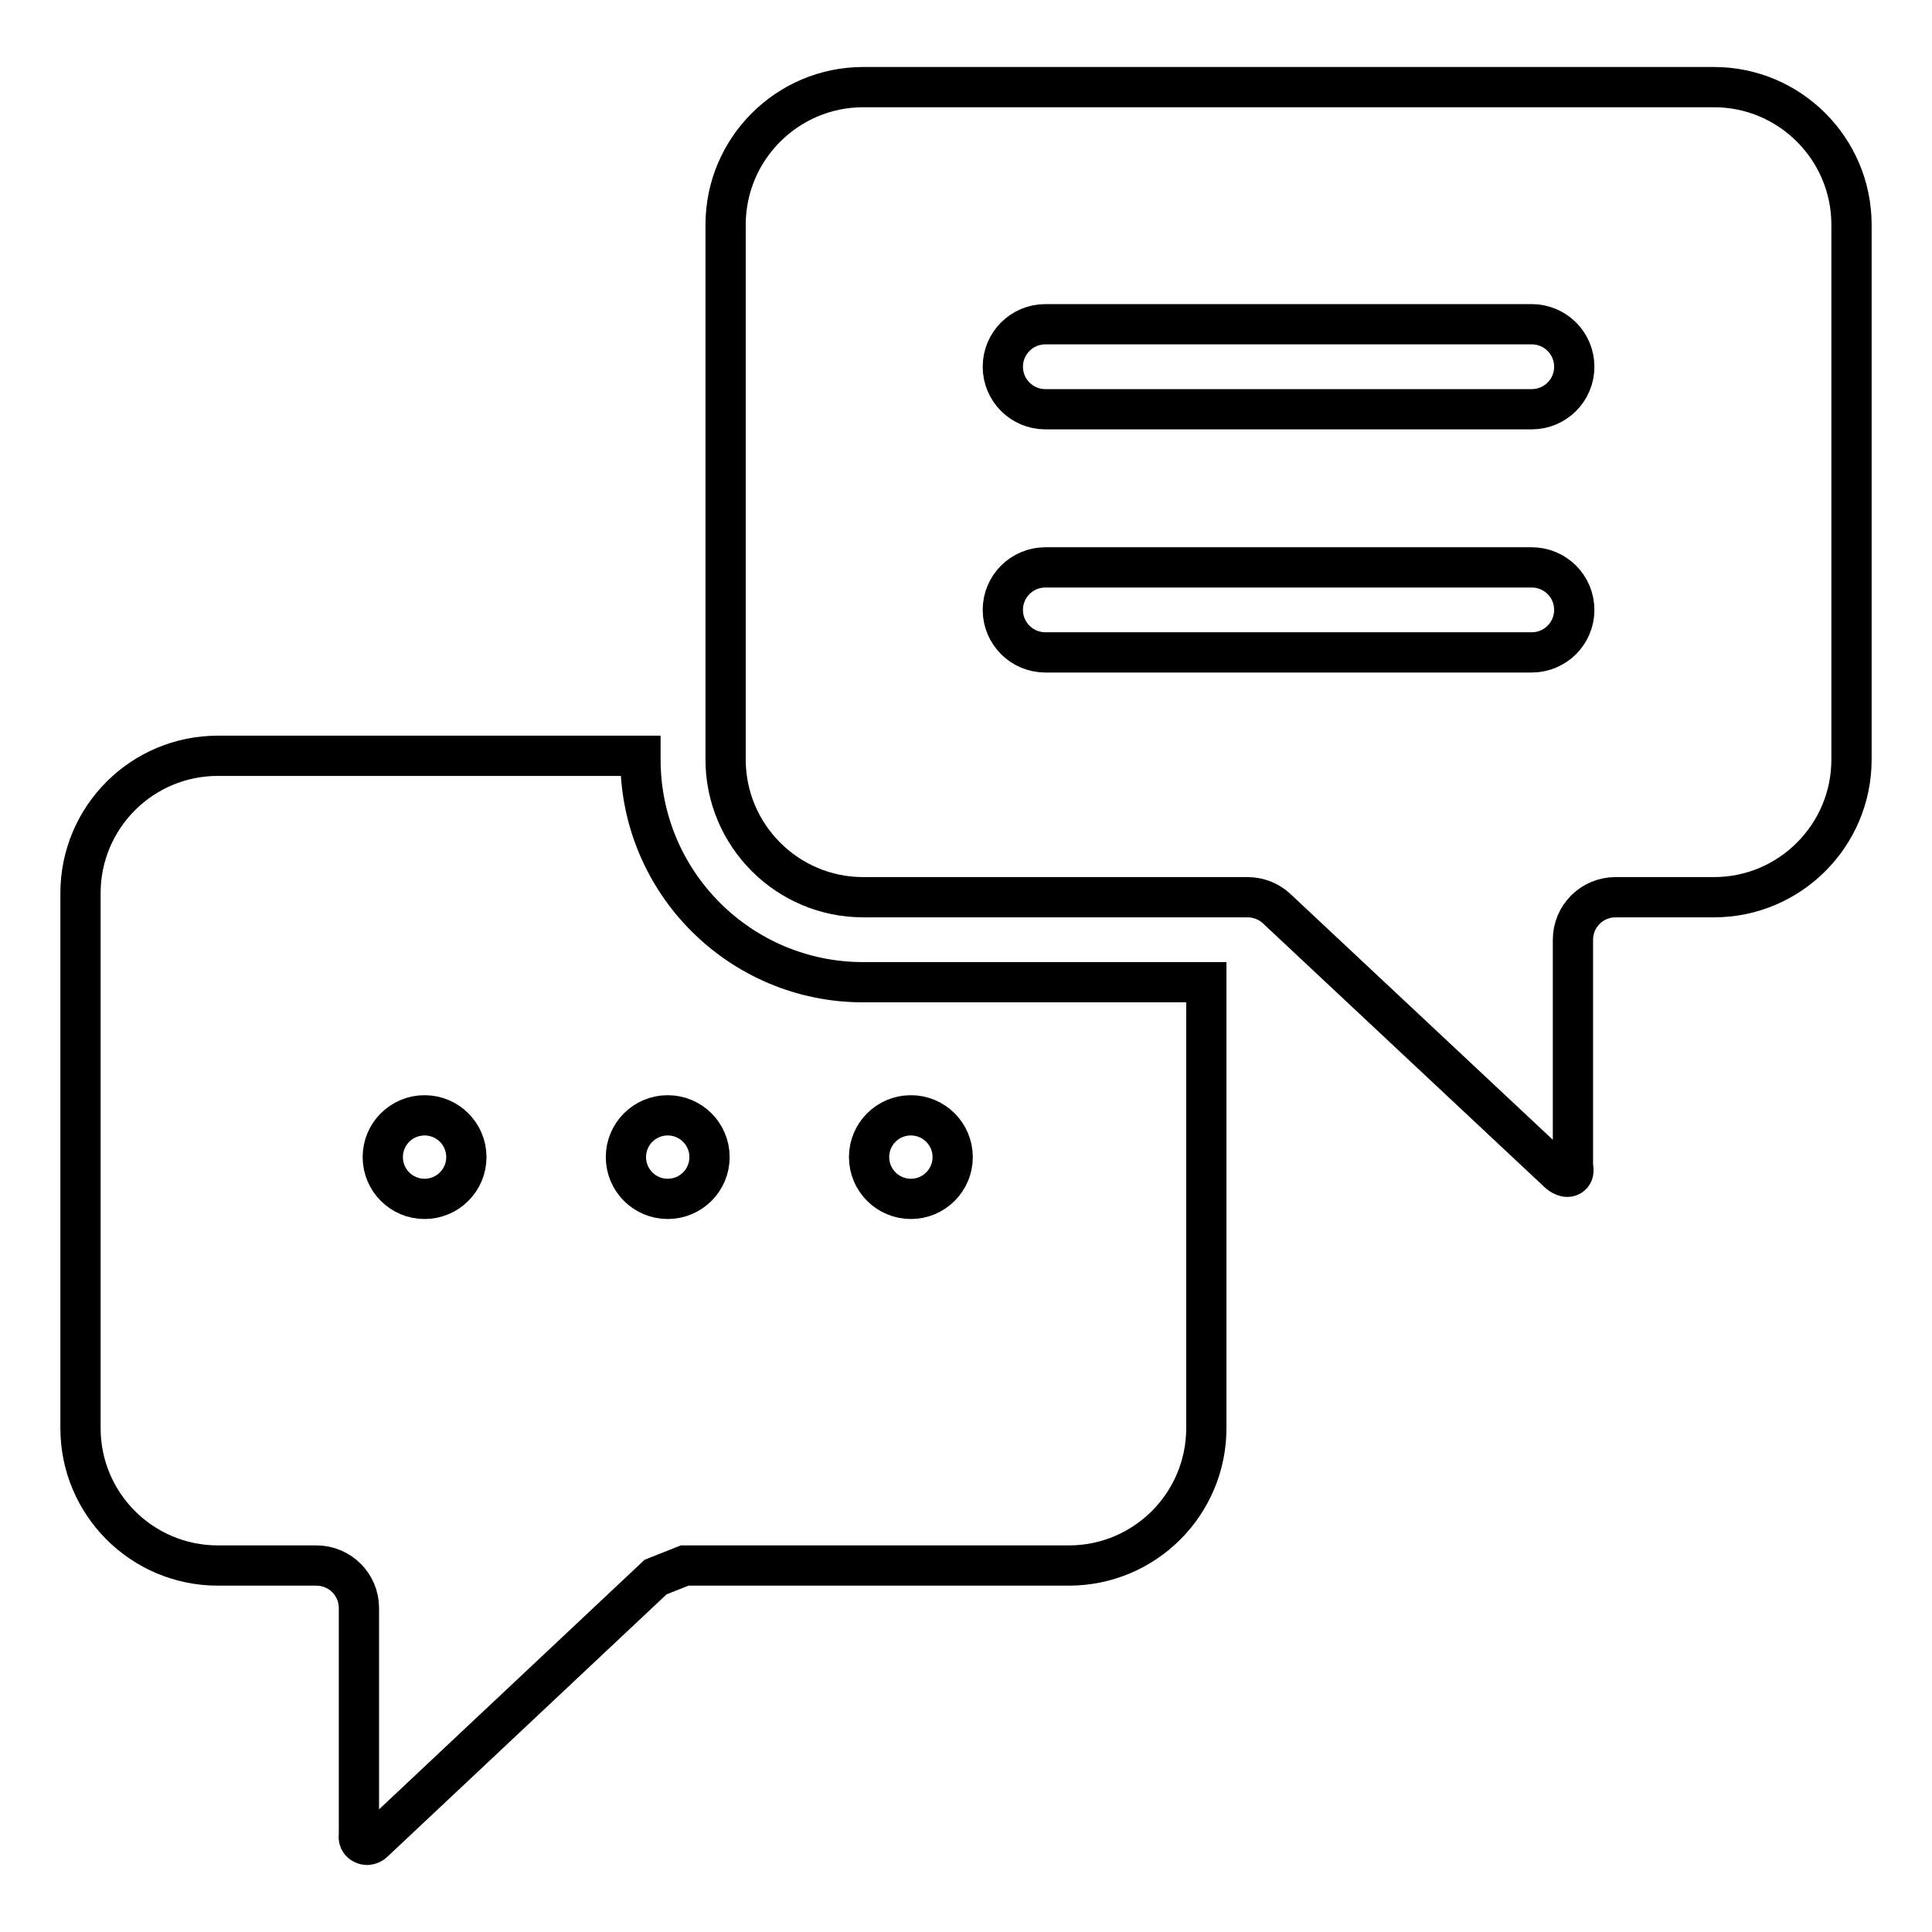 <svg viewBox="0 0 96 96" xmlns="http://www.w3.org/2000/svg">
  <g>
    <path d="m92 11.167c0-3.77-3.065-6.838-6.832-6.838h-42.278c-3.767 0-6.835 3.068-6.835 6.838v26.577c0 3.77 3.068 6.838 6.835 6.838h19.1c.537 0 1.056.201 1.445.566l14.011 13.126s.291.272.537.184c.302-.109.176-.491.176-.491v-11.273c0-1.168.947-2.112 2.115-2.112h4.894c3.767 0 6.832-3.068 6.832-6.838zm-15.89 21.25h-24.165c-1.168 0-2.115-.944-2.115-2.112s.947-2.112 2.115-2.112h24.165c1.168 0 2.115.944 2.115 2.112s-.947 2.112-2.115 2.112zm0-12.082h-24.165c-1.168 0-2.115-.944-2.115-2.112s.947-2.112 2.115-2.112h24.165c1.168 0 2.115.944 2.115 2.112s-.947 2.112-2.115 2.112z" stroke="currentColor" stroke-width="2" fill="none"/>
    <path d="m59.942 48.806h-17.052c-6.111 0-11.065-4.954-11.065-11.065v-.186h-20.999c-3.77 0-6.826 3.056-6.826 6.826v26.583c0 3.77 3.056 6.826 6.826 6.826h4.894c1.168 0 2.115.944 2.115 2.112v11.298s-.074.28.212.423c.292.146.513-.087.513-.087l14.017-13.174c.499-.198.945-.375 1.444-.572h19.092c3.771 0 6.829-3.057 6.829-6.829zm-38.845 10.766c-1.147 0-2.077-.929-2.077-2.077 0-1.146.929-2.075 2.077-2.075 1.147 0 2.077.929 2.077 2.075-.001 1.148-.93 2.077-2.077 2.077zm12.082 0c-1.147 0-2.077-.929-2.077-2.077 0-1.146.929-2.075 2.077-2.075s2.077.929 2.077 2.075c0 1.148-.93 2.077-2.077 2.077zm12.082 0c-1.147 0-2.077-.929-2.077-2.077 0-1.146.929-2.075 2.077-2.075s2.077.929 2.077 2.075c0 1.148-.929 2.077-2.077 2.077z" stroke="currentColor" stroke-width="2" fill="none"/>
  </g>
</svg> 